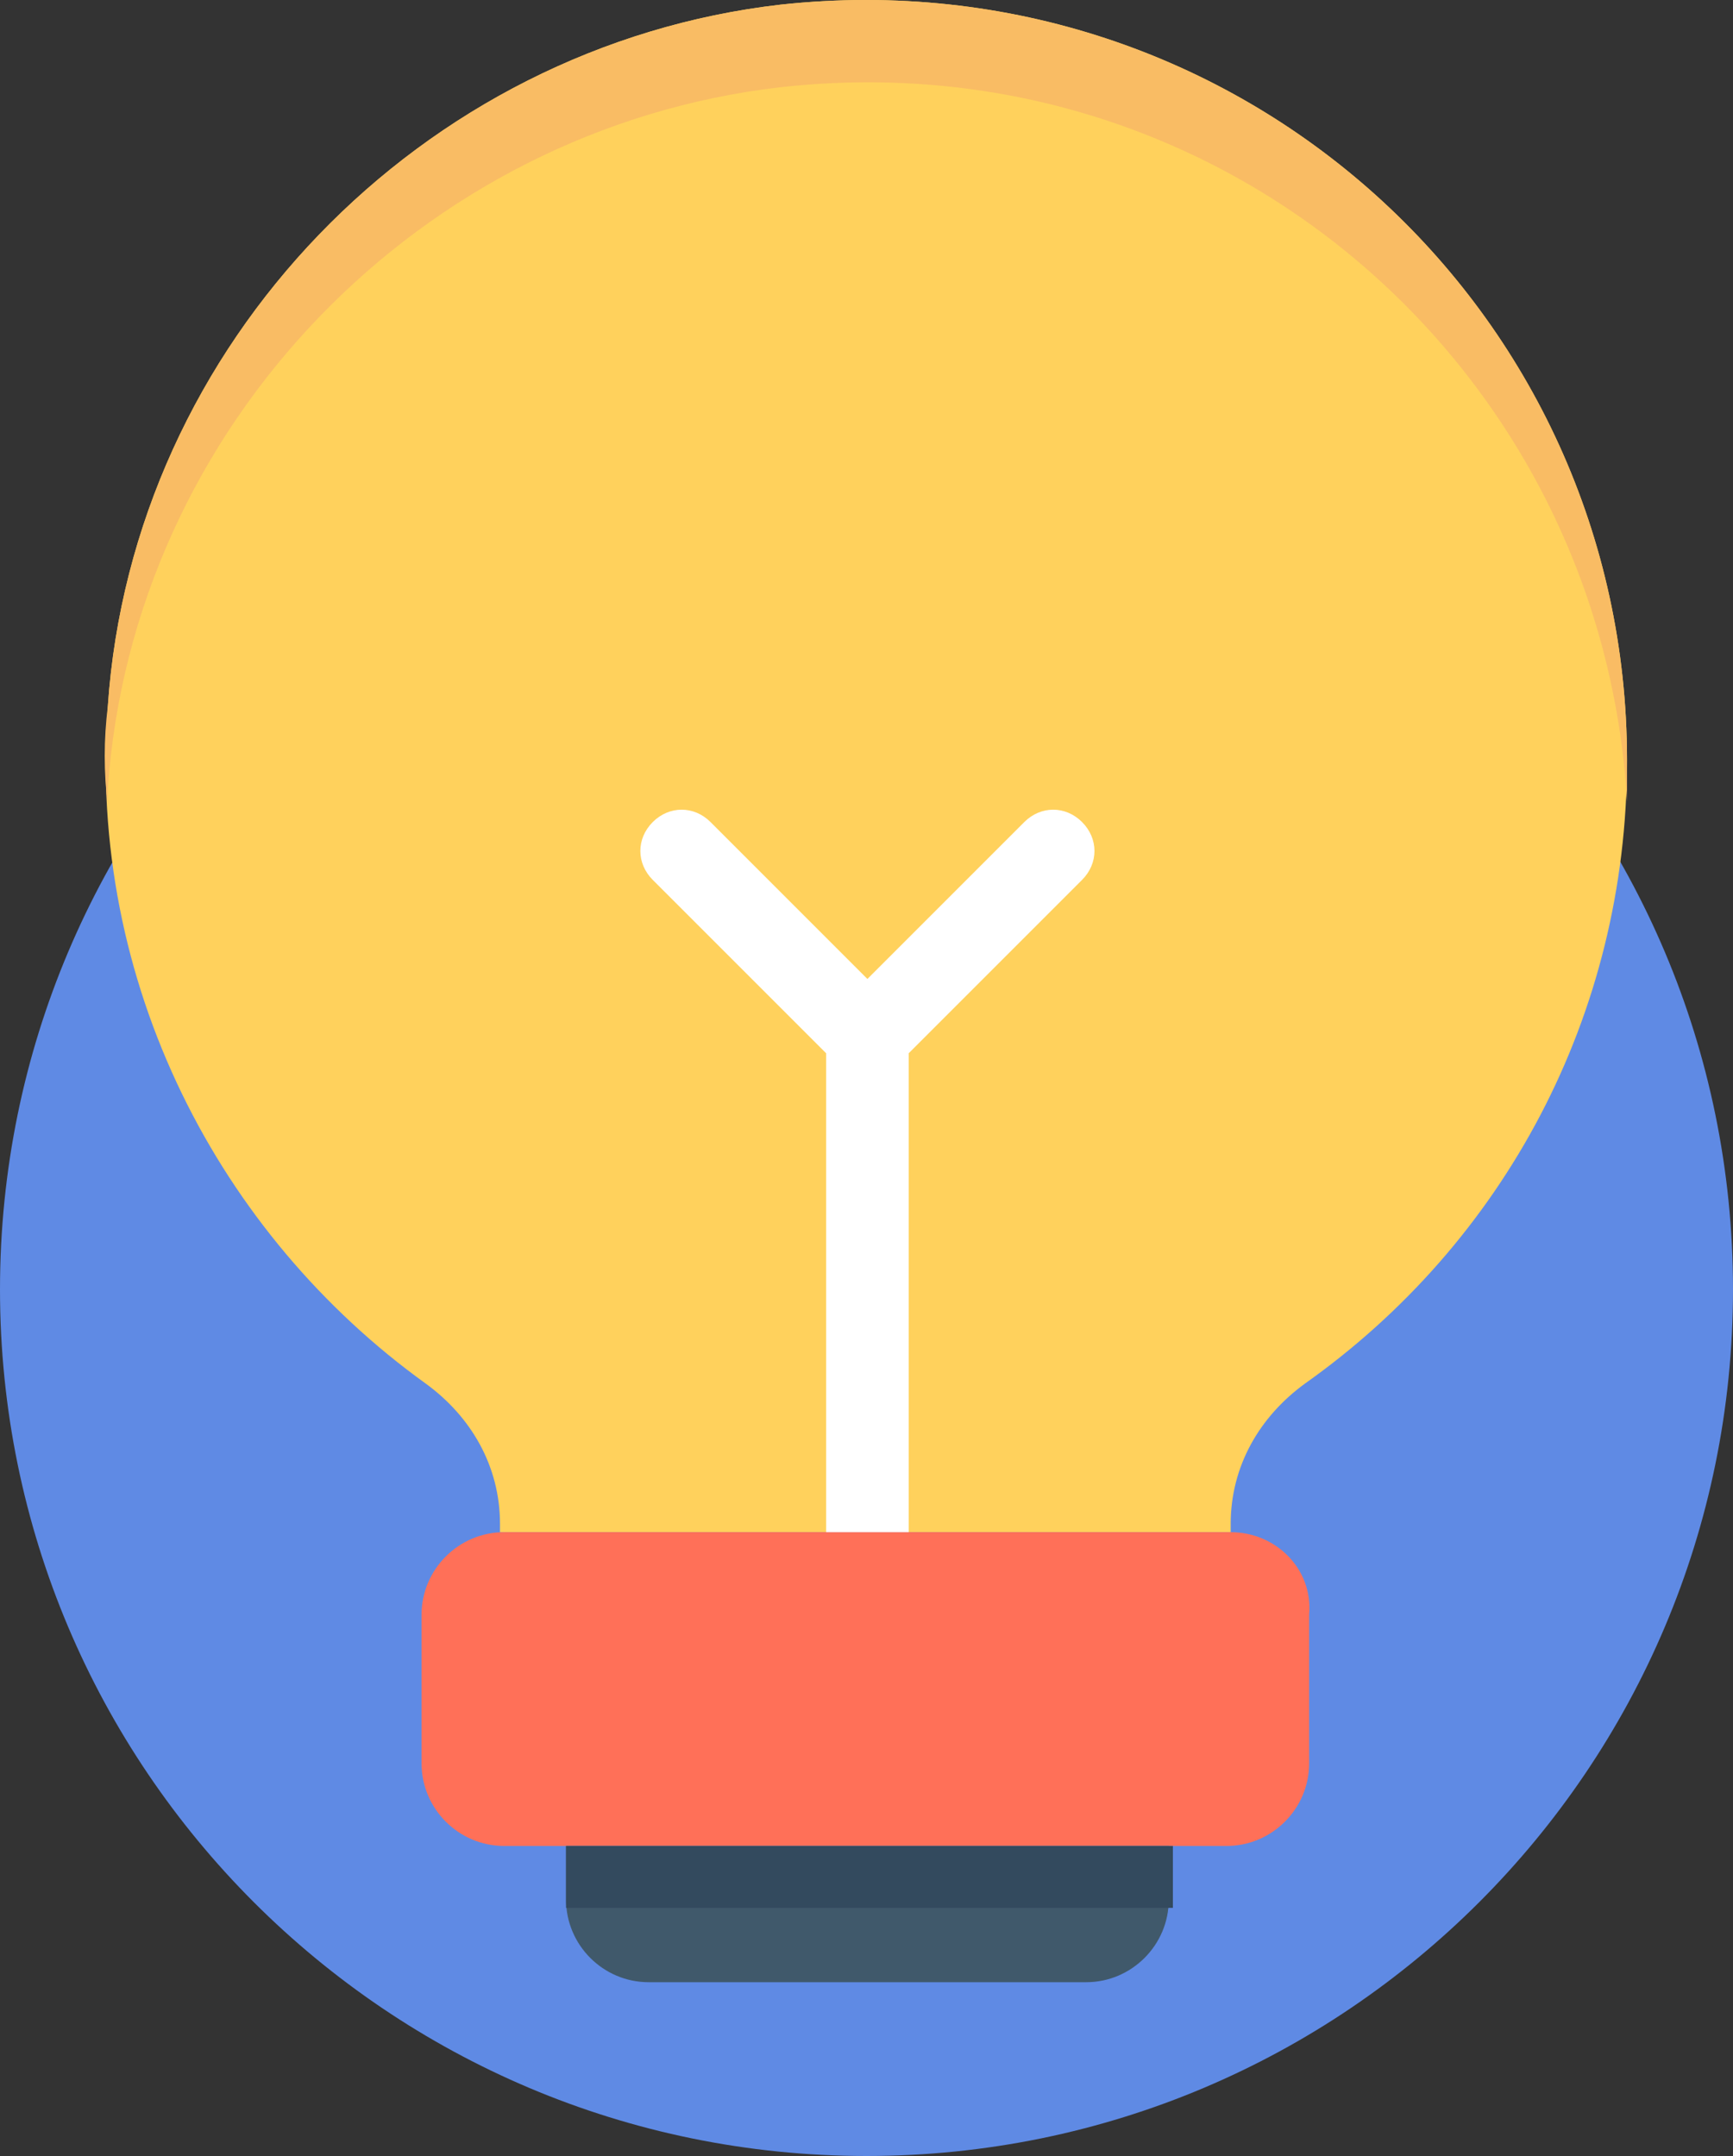 
<svg width="250px" height="311px" viewBox="0 0 250 311" version="1.1" xmlns="http://www.w3.org/2000/svg" xmlns:xlink="http://www.w3.org/1999/xlink">
    <rect x="0" y="0" width="250" height="311" fill="#333333" stroke="none"/>
    <g id="Page-1" stroke="none" stroke-width="1" fill="none" fill-rule="evenodd">
        <g id="i_am_alfred-(1)" transform="translate(-250, -785)">
            <g id="Group" transform="translate(250, 785)">
                <g id="Group-2" transform="translate(0, 61)">
                    <g id="pot-(1)">
                        <path d="M125,0 C55.965,0 0,55.965 0,125 C0,194.035 55.965,250 125,250 C194.035,250 250,194.035 250,125 C250,55.965 194.035,0 125,0 Z" id="Path" fill="#5F8AE4"></path>
                        <path d="M38.73,101.28 L38.3,101.28 C44.177,101.412 47.522,104.333 49.105,109.067 L49.118,109.067 C47.578,104.44 44.355,101.538 38.73,101.28 Z M205.123,101.28 L204.685,101.28 C198.775,101.52 195.6,104.075 194.19,109.067 L194.197,109.067 C195.643,103.962 198.945,101.415 205.123,101.28 Z" id="Shape" fill="#466575" fill-rule="nonzero"></path>
                    </g>
                </g>
                <g id="idea" transform="translate(15, 0)">
                    <path d="M219.71,109.65 C219.71,44.736 163.73,-6.48 97.625,0.667 C45.813,6.622 4.125,49.501 0.552,101.908 C-2.426,141.809 16.632,178.137 46.409,199.576 C52.96,204.341 57.128,211.487 57.128,219.825 L57.128,221.016 L162.538,221.016 L162.538,219.825 C162.538,211.487 166.707,204.341 173.258,199.576 C201.844,179.328 219.71,146.574 219.71,109.65 Z" id="Path" fill="#FFD15C"></path>
                    <path d="M162.538,221.016 L57.724,221.016 C51.173,221.016 45.813,226.375 45.813,232.926 L45.813,254.366 C45.813,260.917 51.173,266.276 57.724,266.276 L161.943,266.276 C168.494,266.276 173.854,260.917 173.854,254.366 L173.854,232.926 C174.449,226.375 169.089,221.016 162.538,221.016 Z" id="Path" fill="#FF7058"></path>
                    <path d="M153.606,266.277 L153.606,274.019 C153.606,280.57 148.246,285.93 141.695,285.93 L78.567,285.93 C72.016,285.93 66.657,280.57 66.657,274.019 L66.657,266.277 L153.606,266.277 Z" id="Path" fill="#40596B"></path>
                    <rect id="Rectangle" fill="#334A5E" x="66.657" y="266.277" width="87.544" height="8.933"></rect>
                    <path d="M104.176,151.933 L104.176,221.016 L116.086,221.016 L116.086,151.933 L141.099,126.921 C143.482,124.538 143.482,120.965 141.099,118.583 C138.717,116.2 135.144,116.2 132.761,118.583 L110.131,141.213 L87.501,118.583 C85.118,116.2 81.545,116.2 79.163,118.583 C76.781,120.965 76.781,124.538 79.163,126.921 L104.176,151.933 Z" id="Path" fill="#FFFFFF"></path>
                    <path d="M0.552,113.819 C4.125,61.412 45.813,18.533 97.625,12.578 C161.943,5.431 216.137,53.67 219.71,115.605 C219.71,113.819 219.71,112.032 219.71,109.65 C219.71,44.736 163.73,-6.48 97.625,0.667 C45.813,6.622 4.125,49.501 0.552,101.908 C-0.043,106.673 -0.043,111.437 0.552,116.202 C0.552,115.605 0.552,114.415 0.552,113.819 Z" id="Path" fill="#F9BC64"></path>
                </g>
            </g>
        </g>
    </g>
</svg>